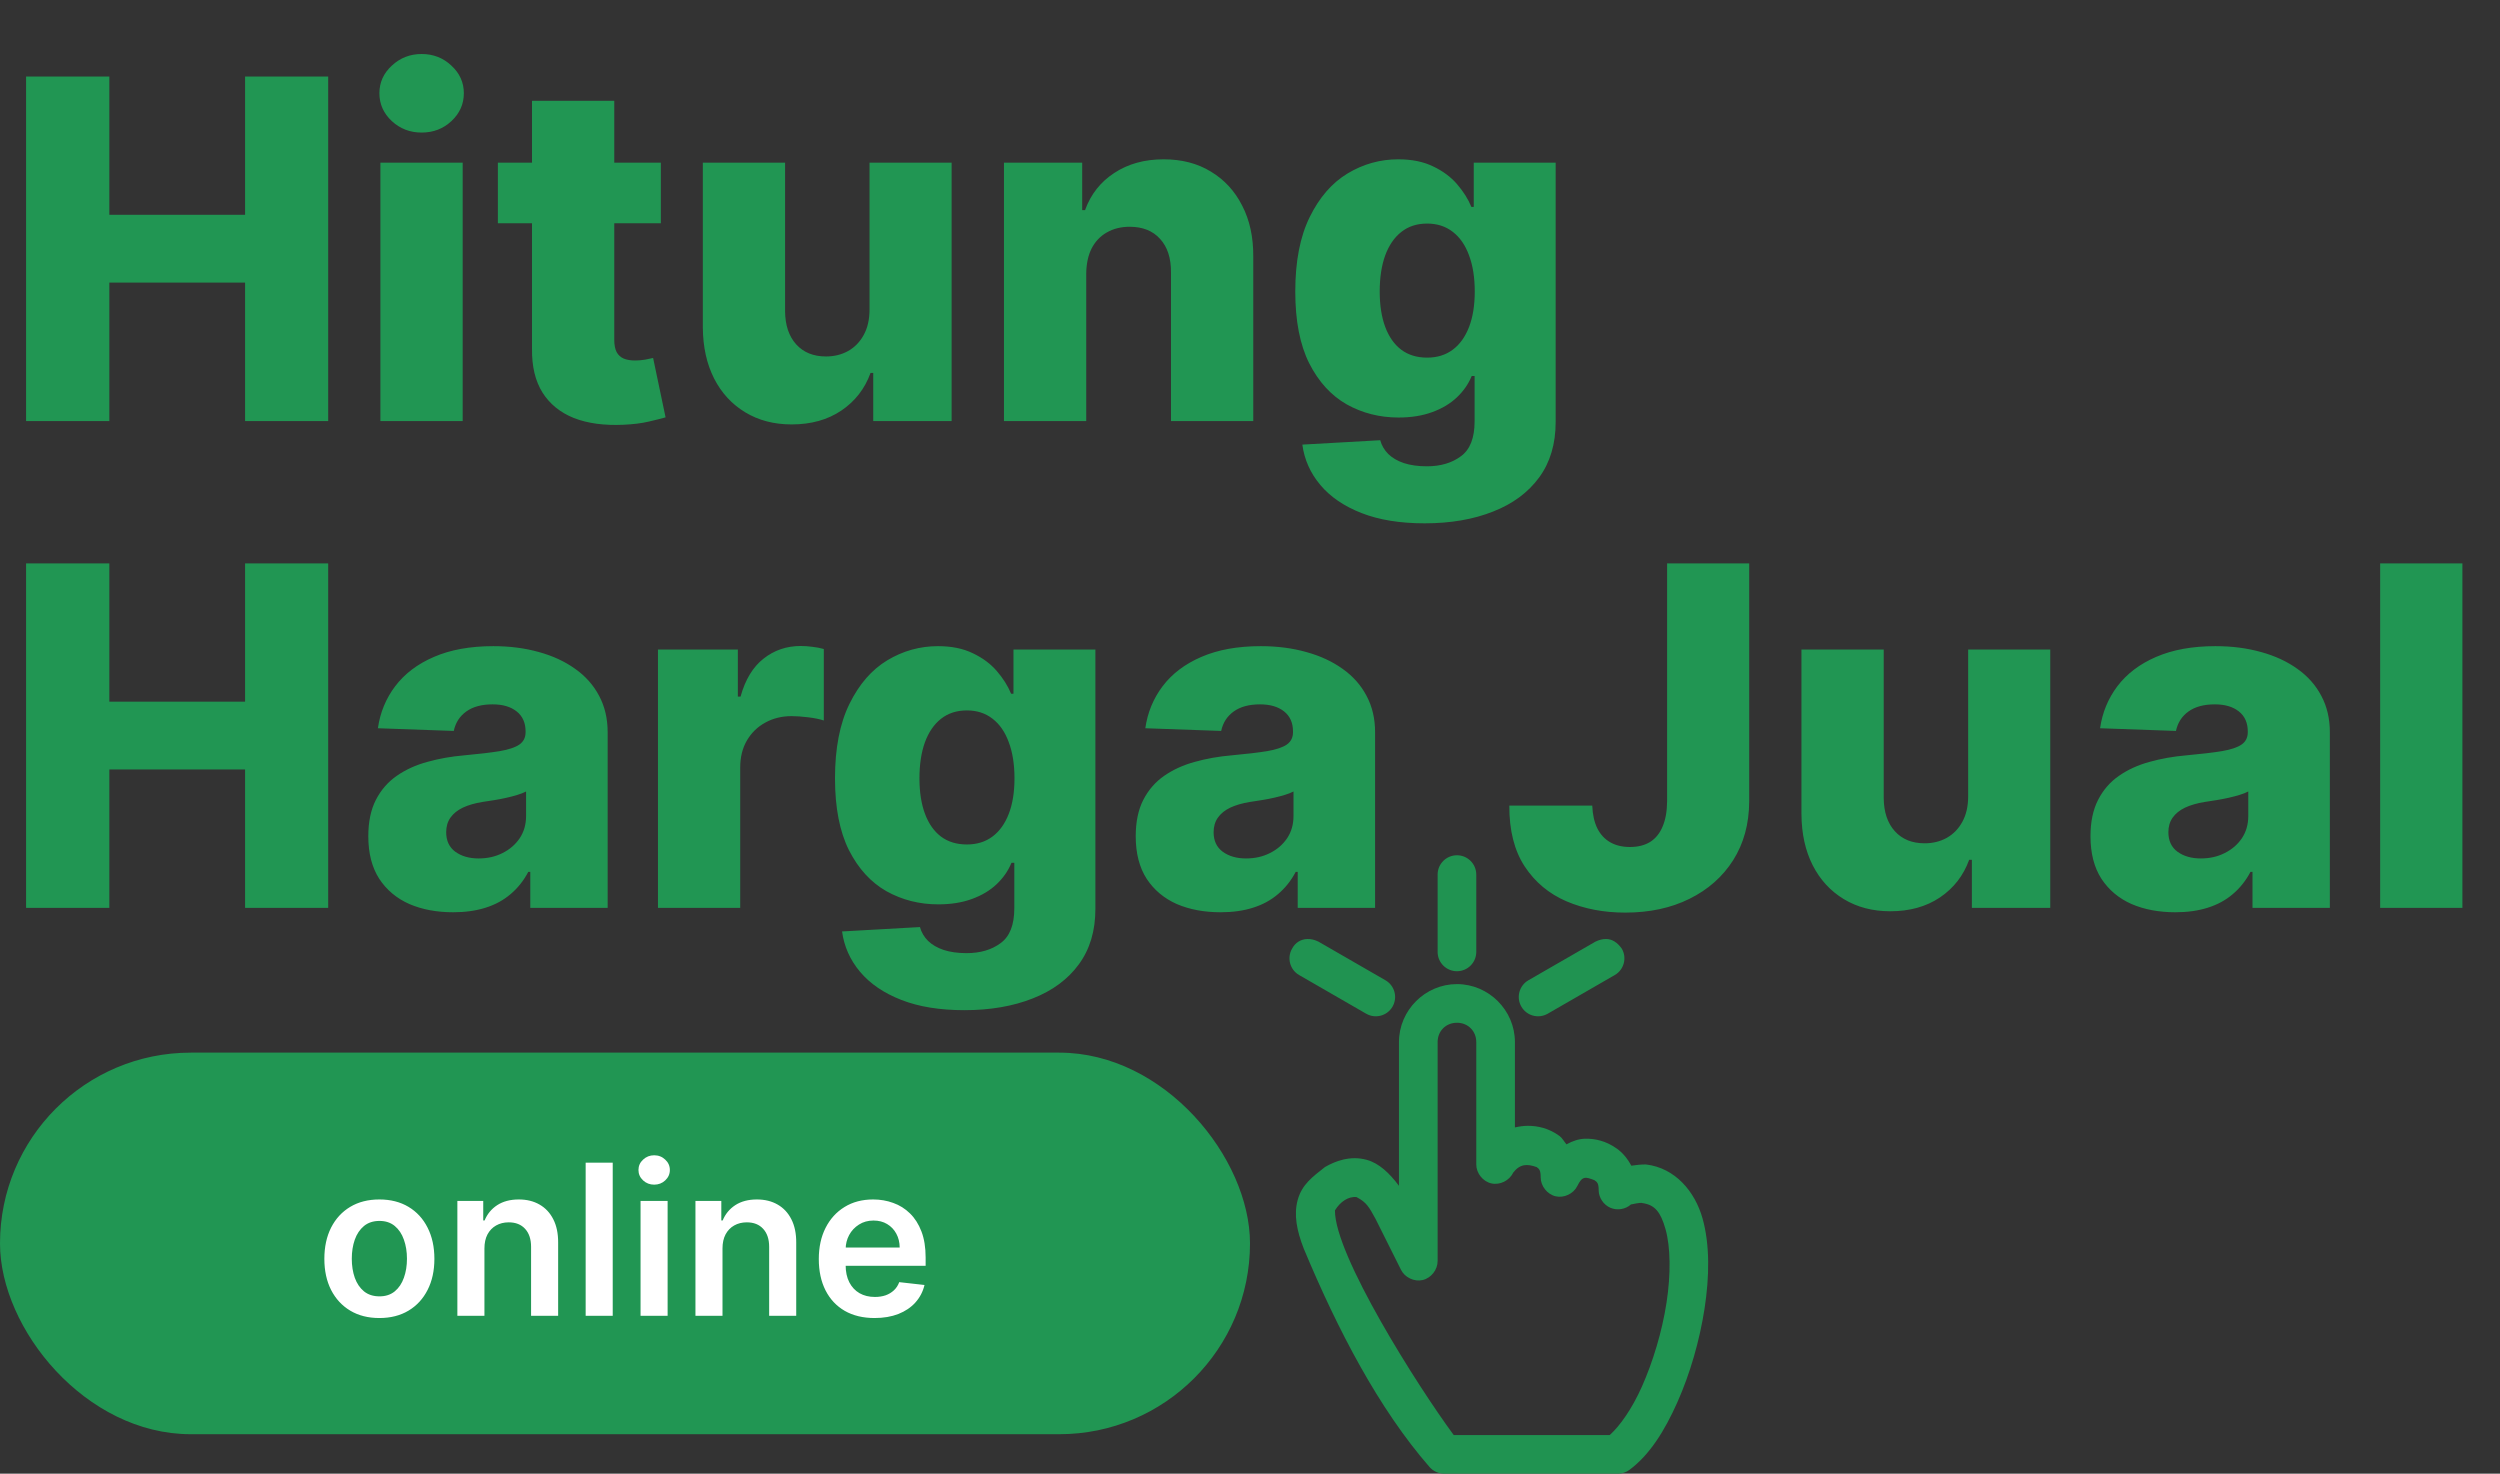<svg width="190" height="112" viewBox="0 0 190 112" fill="none" xmlns="http://www.w3.org/2000/svg">
<rect x="0" y="0" width="190" height="112" fill="#333333" stroke="none"/>
<path d="M1.982 32V5.818H8.31V16.327H18.626V5.818H24.942V32H18.626V21.479H8.31V32H1.982ZM28.911 32V12.364H35.163V32H28.911ZM32.043 10.075C31.166 10.075 30.411 9.786 29.78 9.206C29.15 8.618 28.834 7.911 28.834 7.084C28.834 6.266 29.15 5.567 29.78 4.987C30.411 4.399 31.166 4.105 32.043 4.105C32.93 4.105 33.684 4.399 34.306 4.987C34.937 5.567 35.252 6.266 35.252 7.084C35.252 7.911 34.937 8.618 34.306 9.206C33.684 9.786 32.93 10.075 32.043 10.075ZM50.225 12.364V16.966H37.838V12.364H50.225ZM40.433 7.659H46.684V25.825C46.684 26.209 46.744 26.52 46.863 26.759C46.991 26.989 47.174 27.155 47.413 27.257C47.652 27.351 47.937 27.398 48.27 27.398C48.508 27.398 48.76 27.376 49.024 27.334C49.297 27.283 49.501 27.24 49.637 27.206L50.584 31.719C50.285 31.804 49.863 31.91 49.318 32.038C48.781 32.166 48.137 32.247 47.387 32.281C45.922 32.349 44.664 32.179 43.616 31.77C42.576 31.352 41.779 30.704 41.225 29.827C40.68 28.949 40.416 27.845 40.433 26.516V7.659ZM66.084 23.524V12.364H72.323V32H66.365V28.344H66.161C65.726 29.546 64.985 30.5 63.936 31.207C62.897 31.906 61.64 32.256 60.165 32.256C58.827 32.256 57.651 31.949 56.637 31.335C55.623 30.722 54.834 29.865 54.272 28.766C53.709 27.658 53.424 26.362 53.415 24.879V12.364H59.666V23.652C59.675 24.717 59.956 25.557 60.51 26.171C61.064 26.784 61.819 27.091 62.773 27.091C63.395 27.091 63.953 26.954 64.448 26.682C64.951 26.401 65.347 25.996 65.637 25.467C65.935 24.93 66.084 24.283 66.084 23.524ZM82.553 20.801V32H76.302V12.364H82.246V15.969H82.464C82.898 14.767 83.64 13.825 84.688 13.143C85.737 12.453 86.985 12.108 88.434 12.108C89.815 12.108 91.012 12.419 92.026 13.041C93.049 13.655 93.842 14.516 94.404 15.624C94.975 16.723 95.256 18.01 95.248 19.484V32H88.996V20.712C89.005 19.621 88.728 18.768 88.165 18.155C87.612 17.541 86.84 17.234 85.852 17.234C85.195 17.234 84.616 17.379 84.113 17.669C83.619 17.95 83.235 18.355 82.962 18.884C82.698 19.412 82.562 20.051 82.553 20.801ZM108.272 39.773C106.405 39.773 104.807 39.513 103.478 38.993C102.148 38.473 101.104 37.761 100.346 36.858C99.587 35.955 99.131 34.932 98.978 33.79L104.897 33.457C105.007 33.858 105.212 34.207 105.51 34.506C105.817 34.804 106.213 35.034 106.699 35.196C107.194 35.358 107.773 35.439 108.438 35.439C109.486 35.439 110.351 35.183 111.033 34.672C111.723 34.169 112.069 33.287 112.069 32.026V28.574H111.851C111.604 29.179 111.229 29.72 110.726 30.197C110.223 30.675 109.597 31.05 108.847 31.322C108.105 31.595 107.253 31.732 106.29 31.732C104.858 31.732 103.546 31.399 102.353 30.734C101.168 30.061 100.218 29.021 99.502 27.615C98.794 26.2 98.441 24.381 98.441 22.156C98.441 19.864 98.807 17.976 99.54 16.493C100.273 15.001 101.232 13.898 102.417 13.182C103.61 12.466 104.892 12.108 106.265 12.108C107.296 12.108 108.178 12.287 108.911 12.645C109.652 12.994 110.262 13.446 110.739 14C111.216 14.554 111.578 15.129 111.826 15.726H112.005V12.364H118.23V32.077C118.23 33.739 117.813 35.141 116.978 36.283C116.142 37.425 114.975 38.29 113.475 38.878C111.975 39.474 110.24 39.773 108.272 39.773ZM108.463 27.18C109.222 27.18 109.87 26.98 110.407 26.579C110.944 26.179 111.357 25.604 111.647 24.854C111.936 24.104 112.081 23.204 112.081 22.156C112.081 21.091 111.936 20.175 111.647 19.408C111.365 18.632 110.952 18.035 110.407 17.618C109.87 17.2 109.222 16.991 108.463 16.991C107.688 16.991 107.032 17.204 106.495 17.631C105.958 18.057 105.549 18.658 105.267 19.433C104.995 20.2 104.858 21.108 104.858 22.156C104.858 23.204 104.999 24.104 105.28 24.854C105.561 25.604 105.966 26.179 106.495 26.579C107.032 26.98 107.688 27.18 108.463 27.18ZM1.982 69V42.818H8.31V53.327H18.626V42.818H24.942V69H18.626V58.479H8.31V69H1.982ZM34.447 69.332C33.194 69.332 32.082 69.124 31.11 68.706C30.147 68.28 29.384 67.641 28.822 66.788C28.268 65.928 27.991 64.849 27.991 63.554C27.991 62.463 28.183 61.543 28.566 60.793C28.95 60.043 29.478 59.433 30.151 58.965C30.825 58.496 31.6 58.142 32.478 57.903C33.356 57.656 34.293 57.49 35.291 57.405C36.407 57.303 37.306 57.196 37.988 57.085C38.67 56.966 39.164 56.8 39.471 56.587C39.786 56.365 39.944 56.054 39.944 55.653V55.59C39.944 54.933 39.718 54.426 39.266 54.068C38.815 53.71 38.205 53.531 37.438 53.531C36.611 53.531 35.947 53.71 35.444 54.068C34.941 54.426 34.621 54.92 34.485 55.551L28.72 55.347C28.89 54.153 29.329 53.088 30.036 52.151C30.752 51.205 31.732 50.463 32.977 49.926C34.229 49.381 35.734 49.108 37.489 49.108C38.742 49.108 39.897 49.257 40.954 49.555C42.011 49.845 42.931 50.271 43.715 50.834C44.499 51.388 45.104 52.07 45.531 52.879C45.965 53.689 46.182 54.614 46.182 55.653V69H40.302V66.264H40.148C39.799 66.929 39.352 67.492 38.806 67.952C38.269 68.412 37.634 68.757 36.901 68.987C36.177 69.217 35.359 69.332 34.447 69.332ZM36.377 65.242C37.05 65.242 37.656 65.105 38.193 64.832C38.738 64.56 39.173 64.185 39.496 63.707C39.82 63.222 39.982 62.659 39.982 62.02V60.153C39.803 60.247 39.586 60.332 39.33 60.409C39.083 60.486 38.81 60.558 38.512 60.626C38.214 60.695 37.907 60.754 37.592 60.805C37.276 60.856 36.974 60.903 36.684 60.946C36.096 61.04 35.593 61.185 35.175 61.381C34.766 61.577 34.451 61.832 34.229 62.148C34.016 62.455 33.91 62.821 33.91 63.247C33.91 63.895 34.14 64.389 34.6 64.73C35.069 65.071 35.661 65.242 36.377 65.242ZM50.005 69V49.364H56.077V52.943H56.282C56.64 51.648 57.224 50.685 58.033 50.054C58.843 49.415 59.785 49.095 60.859 49.095C61.148 49.095 61.447 49.117 61.754 49.159C62.06 49.193 62.346 49.249 62.61 49.325V54.758C62.312 54.656 61.92 54.575 61.434 54.516C60.957 54.456 60.531 54.426 60.156 54.426C59.414 54.426 58.745 54.592 58.148 54.925C57.56 55.249 57.096 55.705 56.755 56.293C56.423 56.872 56.256 57.554 56.256 58.338V69H50.005ZM73.291 76.773C71.425 76.773 69.827 76.513 68.497 75.993C67.168 75.473 66.124 74.761 65.365 73.858C64.606 72.954 64.151 71.932 63.997 70.79L69.916 70.457C70.027 70.858 70.231 71.207 70.53 71.506C70.837 71.804 71.233 72.034 71.719 72.196C72.213 72.358 72.793 72.439 73.457 72.439C74.506 72.439 75.371 72.183 76.053 71.672C76.743 71.169 77.088 70.287 77.088 69.026V65.574H76.871C76.624 66.179 76.249 66.72 75.746 67.197C75.243 67.675 74.617 68.05 73.867 68.322C73.125 68.595 72.273 68.731 71.31 68.731C69.878 68.731 68.565 68.399 67.372 67.734C66.188 67.061 65.237 66.021 64.521 64.615C63.814 63.2 63.46 61.381 63.46 59.156C63.46 56.864 63.827 54.976 64.56 53.493C65.293 52.001 66.251 50.898 67.436 50.182C68.629 49.466 69.912 49.108 71.284 49.108C72.315 49.108 73.197 49.287 73.93 49.645C74.672 49.994 75.281 50.446 75.758 51C76.236 51.554 76.598 52.129 76.845 52.726H77.024V49.364H83.25V69.077C83.25 70.739 82.832 72.141 81.997 73.283C81.162 74.425 79.994 75.29 78.494 75.878C76.994 76.474 75.26 76.773 73.291 76.773ZM73.483 64.18C74.242 64.18 74.889 63.98 75.426 63.58C75.963 63.179 76.376 62.604 76.666 61.854C76.956 61.104 77.101 60.205 77.101 59.156C77.101 58.091 76.956 57.175 76.666 56.408C76.385 55.632 75.972 55.035 75.426 54.618C74.889 54.2 74.242 53.992 73.483 53.992C72.707 53.992 72.051 54.205 71.514 54.631C70.977 55.057 70.568 55.658 70.287 56.433C70.014 57.2 69.878 58.108 69.878 59.156C69.878 60.205 70.019 61.104 70.3 61.854C70.581 62.604 70.986 63.179 71.514 63.58C72.051 63.98 72.707 64.18 73.483 64.18ZM92.771 69.332C91.518 69.332 90.406 69.124 89.434 68.706C88.471 68.28 87.709 67.641 87.146 66.788C86.592 65.928 86.315 64.849 86.315 63.554C86.315 62.463 86.507 61.543 86.89 60.793C87.274 60.043 87.802 59.433 88.475 58.965C89.149 58.496 89.924 58.142 90.802 57.903C91.68 57.656 92.618 57.49 93.615 57.405C94.731 57.303 95.63 57.196 96.312 57.085C96.994 56.966 97.488 56.8 97.795 56.587C98.11 56.365 98.268 56.054 98.268 55.653V55.59C98.268 54.933 98.042 54.426 97.591 54.068C97.139 53.71 96.529 53.531 95.762 53.531C94.936 53.531 94.271 53.71 93.768 54.068C93.265 54.426 92.946 54.92 92.809 55.551L87.044 55.347C87.214 54.153 87.653 53.088 88.36 52.151C89.076 51.205 90.056 50.463 91.301 49.926C92.554 49.381 94.058 49.108 95.814 49.108C97.066 49.108 98.221 49.257 99.278 49.555C100.335 49.845 101.255 50.271 102.039 50.834C102.824 51.388 103.429 52.07 103.855 52.879C104.289 53.689 104.507 54.614 104.507 55.653V69H98.626V66.264H98.473C98.123 66.929 97.676 67.492 97.13 67.952C96.593 68.412 95.959 68.757 95.225 68.987C94.501 69.217 93.683 69.332 92.771 69.332ZM94.701 65.242C95.375 65.242 95.98 65.105 96.517 64.832C97.062 64.56 97.497 64.185 97.821 63.707C98.144 63.222 98.306 62.659 98.306 62.02V60.153C98.127 60.247 97.91 60.332 97.654 60.409C97.407 60.486 97.135 60.558 96.836 60.626C96.538 60.695 96.231 60.754 95.916 60.805C95.6 60.856 95.298 60.903 95.008 60.946C94.42 61.04 93.917 61.185 93.5 61.381C93.091 61.577 92.775 61.832 92.554 62.148C92.341 62.455 92.234 62.821 92.234 63.247C92.234 63.895 92.464 64.389 92.924 64.73C93.393 65.071 93.985 65.242 94.701 65.242ZM126.7 42.818H132.939V60.92C132.93 62.617 132.525 64.099 131.724 65.369C130.923 66.631 129.815 67.611 128.4 68.31C126.994 69.008 125.366 69.358 123.517 69.358C121.88 69.358 120.393 69.072 119.055 68.501C117.725 67.93 116.664 67.044 115.872 65.842C115.088 64.641 114.7 63.102 114.708 61.227H121.011C121.037 61.901 121.164 62.476 121.395 62.953C121.633 63.422 121.961 63.776 122.379 64.014C122.797 64.253 123.295 64.372 123.875 64.372C124.48 64.372 124.991 64.244 125.409 63.989C125.826 63.724 126.142 63.337 126.355 62.825C126.576 62.314 126.691 61.679 126.7 60.92V42.818ZM149.58 60.524V49.364H155.819V69H149.862V65.344H149.657C149.222 66.546 148.481 67.5 147.433 68.207C146.393 68.906 145.136 69.256 143.661 69.256C142.323 69.256 141.147 68.949 140.133 68.335C139.119 67.722 138.33 66.865 137.768 65.766C137.205 64.658 136.92 63.362 136.911 61.879V49.364H143.163V60.652C143.171 61.717 143.452 62.557 144.006 63.17C144.56 63.784 145.315 64.091 146.269 64.091C146.891 64.091 147.45 63.955 147.944 63.682C148.447 63.401 148.843 62.996 149.133 62.467C149.431 61.93 149.58 61.283 149.58 60.524ZM165.333 69.332C164.081 69.332 162.968 69.124 161.997 68.706C161.034 68.28 160.271 67.641 159.708 66.788C159.154 65.928 158.877 64.849 158.877 63.554C158.877 62.463 159.069 61.543 159.453 60.793C159.836 60.043 160.365 59.433 161.038 58.965C161.711 58.496 162.487 58.142 163.365 57.903C164.243 57.656 165.18 57.49 166.177 57.405C167.294 57.303 168.193 57.196 168.875 57.085C169.556 56.966 170.051 56.8 170.358 56.587C170.673 56.365 170.831 56.054 170.831 55.653V55.59C170.831 54.933 170.605 54.426 170.153 54.068C169.701 53.71 169.092 53.531 168.325 53.531C167.498 53.531 166.833 53.71 166.331 54.068C165.828 54.426 165.508 54.92 165.372 55.551L159.606 55.347C159.777 54.153 160.216 53.088 160.923 52.151C161.639 51.205 162.619 50.463 163.863 49.926C165.116 49.381 166.62 49.108 168.376 49.108C169.629 49.108 170.784 49.257 171.841 49.555C172.897 49.845 173.818 50.271 174.602 50.834C175.386 51.388 175.991 52.07 176.417 52.879C176.852 53.689 177.069 54.614 177.069 55.653V69H171.189V66.264H171.035C170.686 66.929 170.238 67.492 169.693 67.952C169.156 68.412 168.521 68.757 167.788 68.987C167.064 69.217 166.245 69.332 165.333 69.332ZM167.264 65.242C167.937 65.242 168.542 65.105 169.079 64.832C169.625 64.56 170.059 64.185 170.383 63.707C170.707 63.222 170.869 62.659 170.869 62.02V60.153C170.69 60.247 170.473 60.332 170.217 60.409C169.97 60.486 169.697 60.558 169.399 60.626C169.1 60.695 168.794 60.754 168.478 60.805C168.163 60.856 167.86 60.903 167.571 60.946C166.983 61.04 166.48 61.185 166.062 61.381C165.653 61.577 165.338 61.832 165.116 62.148C164.903 62.455 164.797 62.821 164.797 63.247C164.797 63.895 165.027 64.389 165.487 64.73C165.956 65.071 166.548 65.242 167.264 65.242ZM187.143 42.818V69H180.892V42.818H187.143Z" fill="#219653"/>
<path d="M110.728 65C109.917 65 109.259 65.658 109.259 66.469V72.344C109.259 73.155 109.917 73.813 110.728 73.813C111.539 73.813 112.197 73.155 112.197 72.344V66.469C112.197 65.658 111.539 65 110.728 65ZM99.345 71.365C98.876 71.384 98.446 71.623 98.197 72.099C97.792 72.801 98.031 73.698 98.733 74.103L103.828 77.041C104.529 77.446 105.426 77.207 105.832 76.505C106.237 75.803 105.998 74.906 105.296 74.501L100.202 71.564C99.924 71.426 99.626 71.353 99.345 71.365V71.365ZM122.065 71.365C121.806 71.359 121.535 71.43 121.254 71.564L116.159 74.501C115.457 74.906 115.218 75.803 115.624 76.505C116.029 77.207 116.926 77.446 117.628 77.041L122.723 74.103C123.424 73.698 123.663 72.801 123.258 72.099C122.887 71.585 122.493 71.37 122.065 71.365L122.065 71.365ZM110.728 74.792C108.312 74.792 106.321 76.783 106.321 79.198V90.122C105.595 89.148 104.803 88.404 103.874 88.148C102.6 87.798 101.46 88.253 100.691 88.699C99.762 89.437 98.951 90.011 98.626 91.193C98.32 92.308 98.545 93.507 99.085 94.895C101.667 101.078 104.791 107.074 108.647 111.495C108.92 111.809 109.331 111.998 109.748 112H122.967C123.279 112 123.589 111.895 123.839 111.709C125.373 110.573 126.519 108.732 127.481 106.569C128.443 104.406 129.169 101.898 129.546 99.454C129.923 97.01 129.952 94.593 129.393 92.6C128.825 90.575 127.328 88.762 125.094 88.5C124.715 88.489 124.308 88.552 123.977 88.592C123.688 88.039 123.302 87.593 122.876 87.291C122.038 86.697 121.21 86.53 120.489 86.542C119.972 86.551 119.502 86.725 119.051 86.97C118.869 86.754 118.724 86.478 118.515 86.328C117.679 85.721 116.821 85.562 116.113 85.562C115.778 85.562 115.455 85.614 115.134 85.685V79.198C115.134 76.782 113.143 74.792 110.728 74.792L110.728 74.792ZM110.728 77.729C111.567 77.729 112.197 78.359 112.197 79.198V88.5C112.197 89.164 112.698 89.793 113.344 89.938C113.99 90.084 114.715 89.728 114.996 89.127C115.53 88.435 116.086 88.451 116.786 88.699C116.962 88.827 117.092 88.9 117.092 89.479C117.092 90.137 117.586 90.766 118.225 90.918C118.863 91.069 119.584 90.726 119.877 90.137C120.259 89.344 120.508 89.441 121.177 89.694C121.378 89.837 121.499 89.906 121.499 90.459C121.504 91.023 121.868 91.564 122.386 91.79C122.904 92.015 123.547 91.912 123.962 91.529C123.977 91.562 124.616 91.356 124.849 91.438C125.76 91.575 126.205 92.096 126.578 93.411C126.964 94.775 126.989 96.838 126.655 99.011C126.32 101.184 125.631 103.479 124.788 105.376C124.021 107.097 123.099 108.384 122.34 109.063H110.483C107.744 105.355 101.427 95.38 101.456 91.989C101.854 91.337 102.471 90.912 103.093 90.979C103.871 91.373 104.066 91.776 104.531 92.616L106.474 96.502C106.767 97.091 107.488 97.433 108.126 97.282C108.765 97.131 109.261 96.502 109.259 95.844V79.198C109.259 78.359 109.888 77.73 110.727 77.73L110.728 77.729Z" fill="#209351"/>
<rect y="80" width="95" height="29" rx="14.5" fill="#219653"/>
<path d="M28.832 100.17C27.98 100.17 27.241 99.983 26.616 99.608C25.991 99.233 25.507 98.708 25.162 98.034C24.821 97.36 24.651 96.572 24.651 95.671C24.651 94.769 24.821 93.979 25.162 93.301C25.507 92.623 25.991 92.097 26.616 91.722C27.241 91.347 27.98 91.159 28.832 91.159C29.685 91.159 30.423 91.347 31.048 91.722C31.673 92.097 32.156 92.623 32.497 93.301C32.842 93.979 33.014 94.769 33.014 95.671C33.014 96.572 32.842 97.36 32.497 98.034C32.156 98.708 31.673 99.233 31.048 99.608C30.423 99.983 29.685 100.17 28.832 100.17ZM28.844 98.523C29.306 98.523 29.692 98.396 30.003 98.142C30.313 97.885 30.544 97.54 30.696 97.108C30.851 96.676 30.929 96.195 30.929 95.665C30.929 95.131 30.851 94.648 30.696 94.216C30.544 93.78 30.313 93.434 30.003 93.176C29.692 92.919 29.306 92.79 28.844 92.79C28.37 92.79 27.976 92.919 27.662 93.176C27.351 93.434 27.118 93.78 26.963 94.216C26.812 94.648 26.736 95.131 26.736 95.665C26.736 96.195 26.812 96.676 26.963 97.108C27.118 97.54 27.351 97.885 27.662 98.142C27.976 98.396 28.37 98.523 28.844 98.523ZM36.817 94.886V100H34.76V91.273H36.726V92.756H36.828C37.029 92.267 37.349 91.879 37.788 91.591C38.231 91.303 38.779 91.159 39.43 91.159C40.033 91.159 40.557 91.288 41.004 91.546C41.455 91.803 41.803 92.176 42.05 92.665C42.3 93.153 42.423 93.746 42.419 94.443V100H40.362V94.761C40.362 94.178 40.211 93.722 39.908 93.392C39.608 93.062 39.194 92.898 38.663 92.898C38.303 92.898 37.983 92.977 37.703 93.136C37.427 93.292 37.209 93.517 37.05 93.812C36.894 94.108 36.817 94.466 36.817 94.886ZM46.567 88.364V100H44.51V88.364H46.567ZM48.682 100V91.273H50.739V100H48.682ZM49.716 90.034C49.39 90.034 49.11 89.926 48.875 89.71C48.64 89.49 48.523 89.227 48.523 88.921C48.523 88.61 48.64 88.347 48.875 88.131C49.11 87.911 49.39 87.801 49.716 87.801C50.045 87.801 50.326 87.911 50.557 88.131C50.792 88.347 50.909 88.61 50.909 88.921C50.909 89.227 50.792 89.49 50.557 89.71C50.326 89.926 50.045 90.034 49.716 90.034ZM54.91 94.886V100H52.854V91.273H54.82V92.756H54.922C55.123 92.267 55.443 91.879 55.882 91.591C56.325 91.303 56.873 91.159 57.524 91.159C58.126 91.159 58.651 91.288 59.098 91.546C59.549 91.803 59.897 92.176 60.144 92.665C60.394 93.153 60.517 93.746 60.513 94.443V100H58.456V94.761C58.456 94.178 58.304 93.722 58.001 93.392C57.702 93.062 57.287 92.898 56.757 92.898C56.397 92.898 56.077 92.977 55.797 93.136C55.52 93.292 55.303 93.517 55.144 93.812C54.988 94.108 54.91 94.466 54.91 94.886ZM66.467 100.17C65.592 100.17 64.837 99.989 64.2 99.625C63.568 99.258 63.081 98.739 62.74 98.068C62.399 97.394 62.229 96.6 62.229 95.688C62.229 94.79 62.399 94.002 62.74 93.324C63.085 92.642 63.566 92.112 64.183 91.733C64.801 91.35 65.526 91.159 66.359 91.159C66.897 91.159 67.405 91.246 67.882 91.421C68.363 91.591 68.787 91.856 69.155 92.216C69.526 92.576 69.818 93.034 70.03 93.591C70.242 94.144 70.348 94.803 70.348 95.568V96.199H63.195V94.812H68.376C68.373 94.419 68.287 94.068 68.121 93.761C67.954 93.451 67.721 93.206 67.422 93.028C67.126 92.85 66.782 92.761 66.388 92.761C65.967 92.761 65.598 92.864 65.28 93.068C64.962 93.269 64.713 93.534 64.535 93.864C64.361 94.189 64.272 94.547 64.269 94.938V96.148C64.269 96.655 64.361 97.091 64.547 97.454C64.733 97.814 64.992 98.091 65.325 98.284C65.659 98.474 66.049 98.568 66.496 98.568C66.795 98.568 67.066 98.526 67.308 98.443C67.551 98.356 67.761 98.229 67.939 98.062C68.117 97.896 68.251 97.689 68.342 97.443L70.263 97.659C70.142 98.167 69.91 98.61 69.57 98.989C69.233 99.364 68.801 99.655 68.274 99.864C67.748 100.068 67.145 100.17 66.467 100.17Z" fill="white"/>
</svg>
